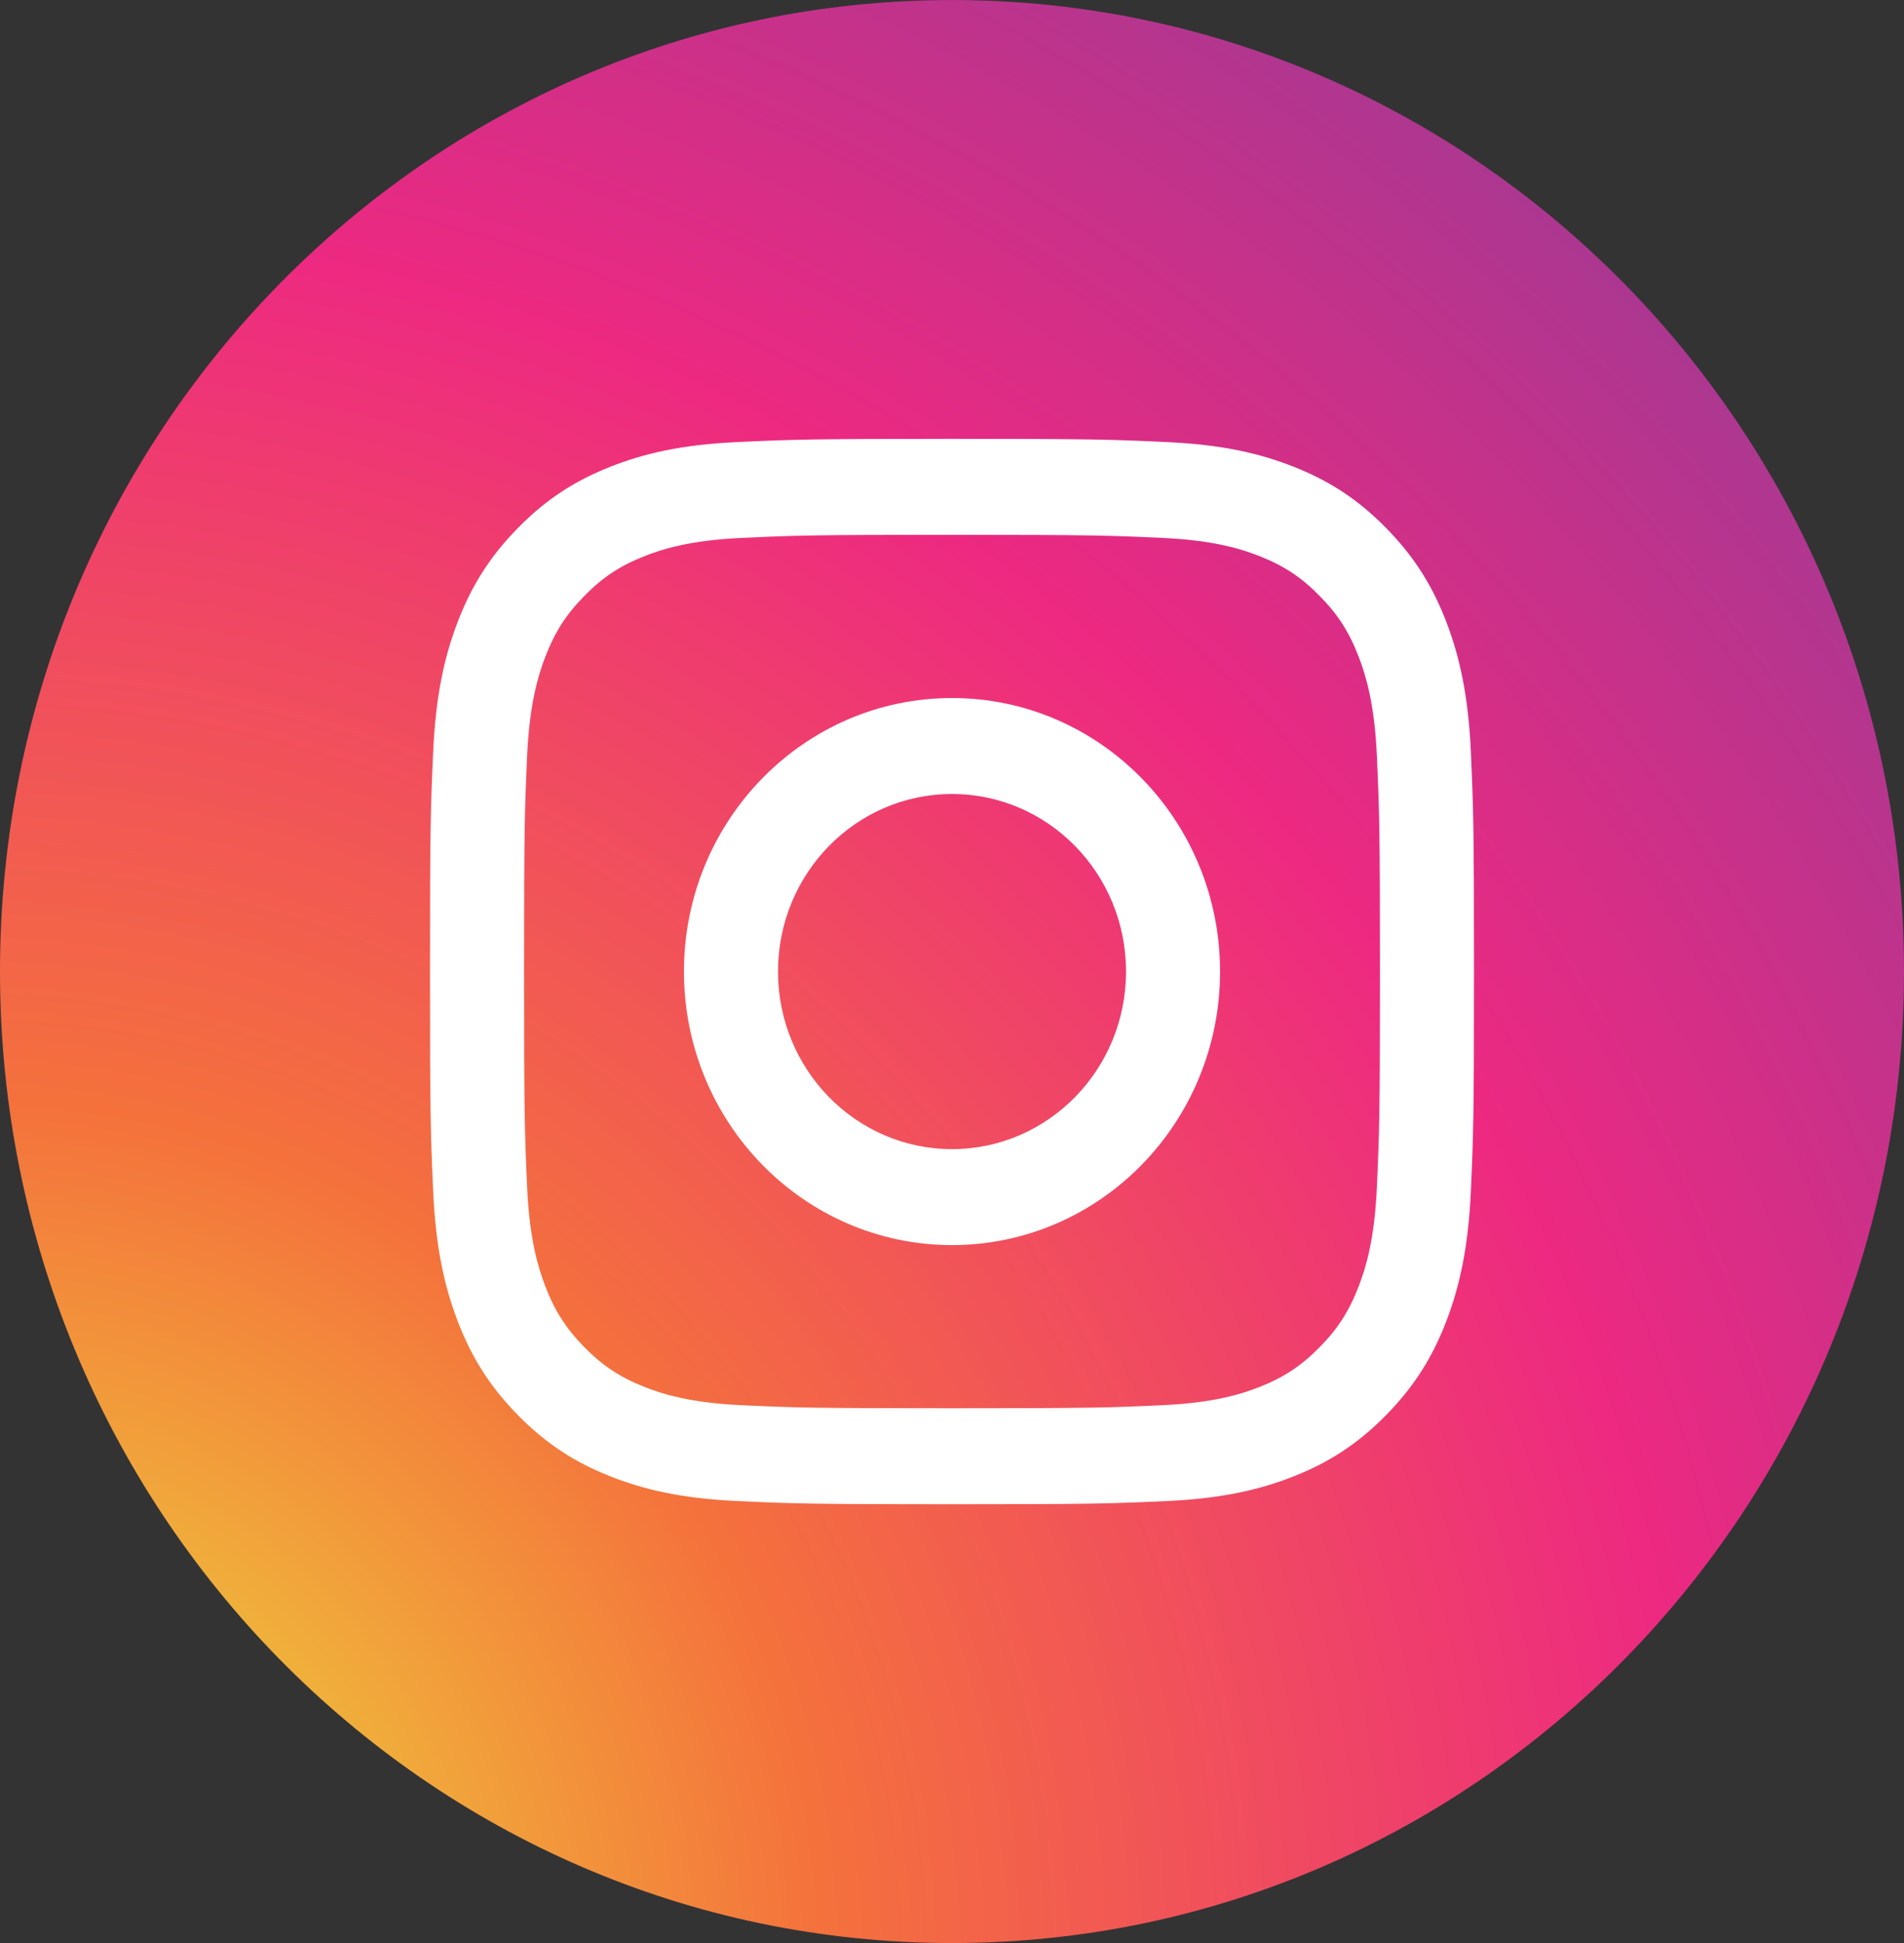 <svg width="50" height="51" viewBox="0 0 50 51" fill="none" xmlns="http://www.w3.org/2000/svg">
<rect x="0" y="0" width="50" height="51" fill="#333333" stroke="none"/>
<path d="M25 51.001C11.193 51.001 0 39.584 0 25.501C0 11.417 11.193 0.001 25 0.001C38.807 0.001 50 11.417 50 25.501C50 39.584 38.807 51.001 25 51.001Z" fill="url(#paint0_radial)"/>
<path d="M25 11.519C21.277 11.519 20.811 11.536 19.349 11.604C17.89 11.671 16.893 11.908 16.021 12.254C15.119 12.611 14.355 13.088 13.593 13.866C12.831 14.643 12.362 15.424 12.012 16.343C11.674 17.232 11.441 18.248 11.375 19.737C11.308 21.228 11.292 21.704 11.292 25.501C11.292 29.299 11.308 29.774 11.375 31.266C11.441 32.754 11.674 33.77 12.012 34.66C12.362 35.579 12.831 36.359 13.593 37.136C14.355 37.914 15.119 38.392 16.021 38.749C16.893 39.095 17.89 39.331 19.349 39.399C20.811 39.467 21.277 39.483 25 39.483C28.723 39.483 29.19 39.467 30.652 39.399C32.111 39.331 33.107 39.095 33.979 38.749C34.881 38.392 35.645 37.914 36.407 37.136C37.169 36.359 37.638 35.579 37.988 34.66C38.327 33.77 38.559 32.754 38.626 31.266C38.692 29.774 38.708 29.299 38.708 25.501C38.708 21.704 38.692 21.228 38.626 19.737C38.559 18.248 38.327 17.232 37.988 16.343C37.638 15.424 37.169 14.643 36.407 13.866C35.645 13.088 34.881 12.611 33.979 12.254C33.107 11.908 32.111 11.671 30.652 11.604C29.19 11.536 28.723 11.519 25 11.519ZM25 14.038C28.66 14.038 29.094 14.053 30.539 14.12C31.875 14.182 32.601 14.41 33.085 14.601C33.724 14.855 34.181 15.158 34.66 15.648C35.141 16.137 35.437 16.602 35.686 17.255C35.874 17.748 36.097 18.488 36.158 19.852C36.224 21.326 36.238 21.768 36.238 25.501C36.238 29.235 36.224 29.677 36.158 31.151C36.097 32.515 35.874 33.255 35.686 33.747C35.437 34.4 35.141 34.865 34.66 35.355C34.181 35.844 33.724 36.147 33.085 36.401C32.601 36.593 31.875 36.82 30.539 36.883C29.094 36.95 28.66 36.964 25 36.964C21.34 36.964 20.907 36.95 19.461 36.883C18.125 36.82 17.399 36.593 16.916 36.401C16.276 36.147 15.819 35.844 15.34 35.355C14.86 34.865 14.563 34.4 14.314 33.747C14.127 33.255 13.903 32.515 13.842 31.151C13.776 29.677 13.763 29.235 13.763 25.501C13.763 21.768 13.776 21.326 13.842 19.852C13.903 18.488 14.127 17.748 14.314 17.255C14.563 16.602 14.86 16.137 15.34 15.648C15.819 15.158 16.276 14.855 16.916 14.601C17.399 14.41 18.125 14.182 19.461 14.12C20.907 14.053 21.34 14.038 25 14.038Z" fill="white"/>
<path d="M25 30.162C22.477 30.162 20.431 28.075 20.431 25.501C20.431 22.927 22.477 20.841 25 20.841C27.523 20.841 29.57 22.927 29.57 25.501C29.57 28.075 27.523 30.162 25 30.162ZM25 18.322C21.113 18.322 17.961 21.536 17.961 25.501C17.961 29.466 21.113 32.681 25 32.681C28.888 32.681 32.039 29.466 32.039 25.501C32.039 21.536 28.888 18.322 25 18.322Z" fill="white"/>
<defs>
<radialGradient id="paint0_radial" cx="0" cy="0" r="1" gradientUnits="userSpaceOnUse" gradientTransform="translate(-1.251 51.171) rotate(-44.444) scale(93.339 93.393)">
<stop stop-color="#ECEF39"/>
<stop offset="0.241" stop-color="#F4713C"/>
<stop offset="0.489" stop-color="#ED2981"/>
<stop offset="1" stop-color="#3252AC"/>
</radialGradient>
</defs>
</svg>
